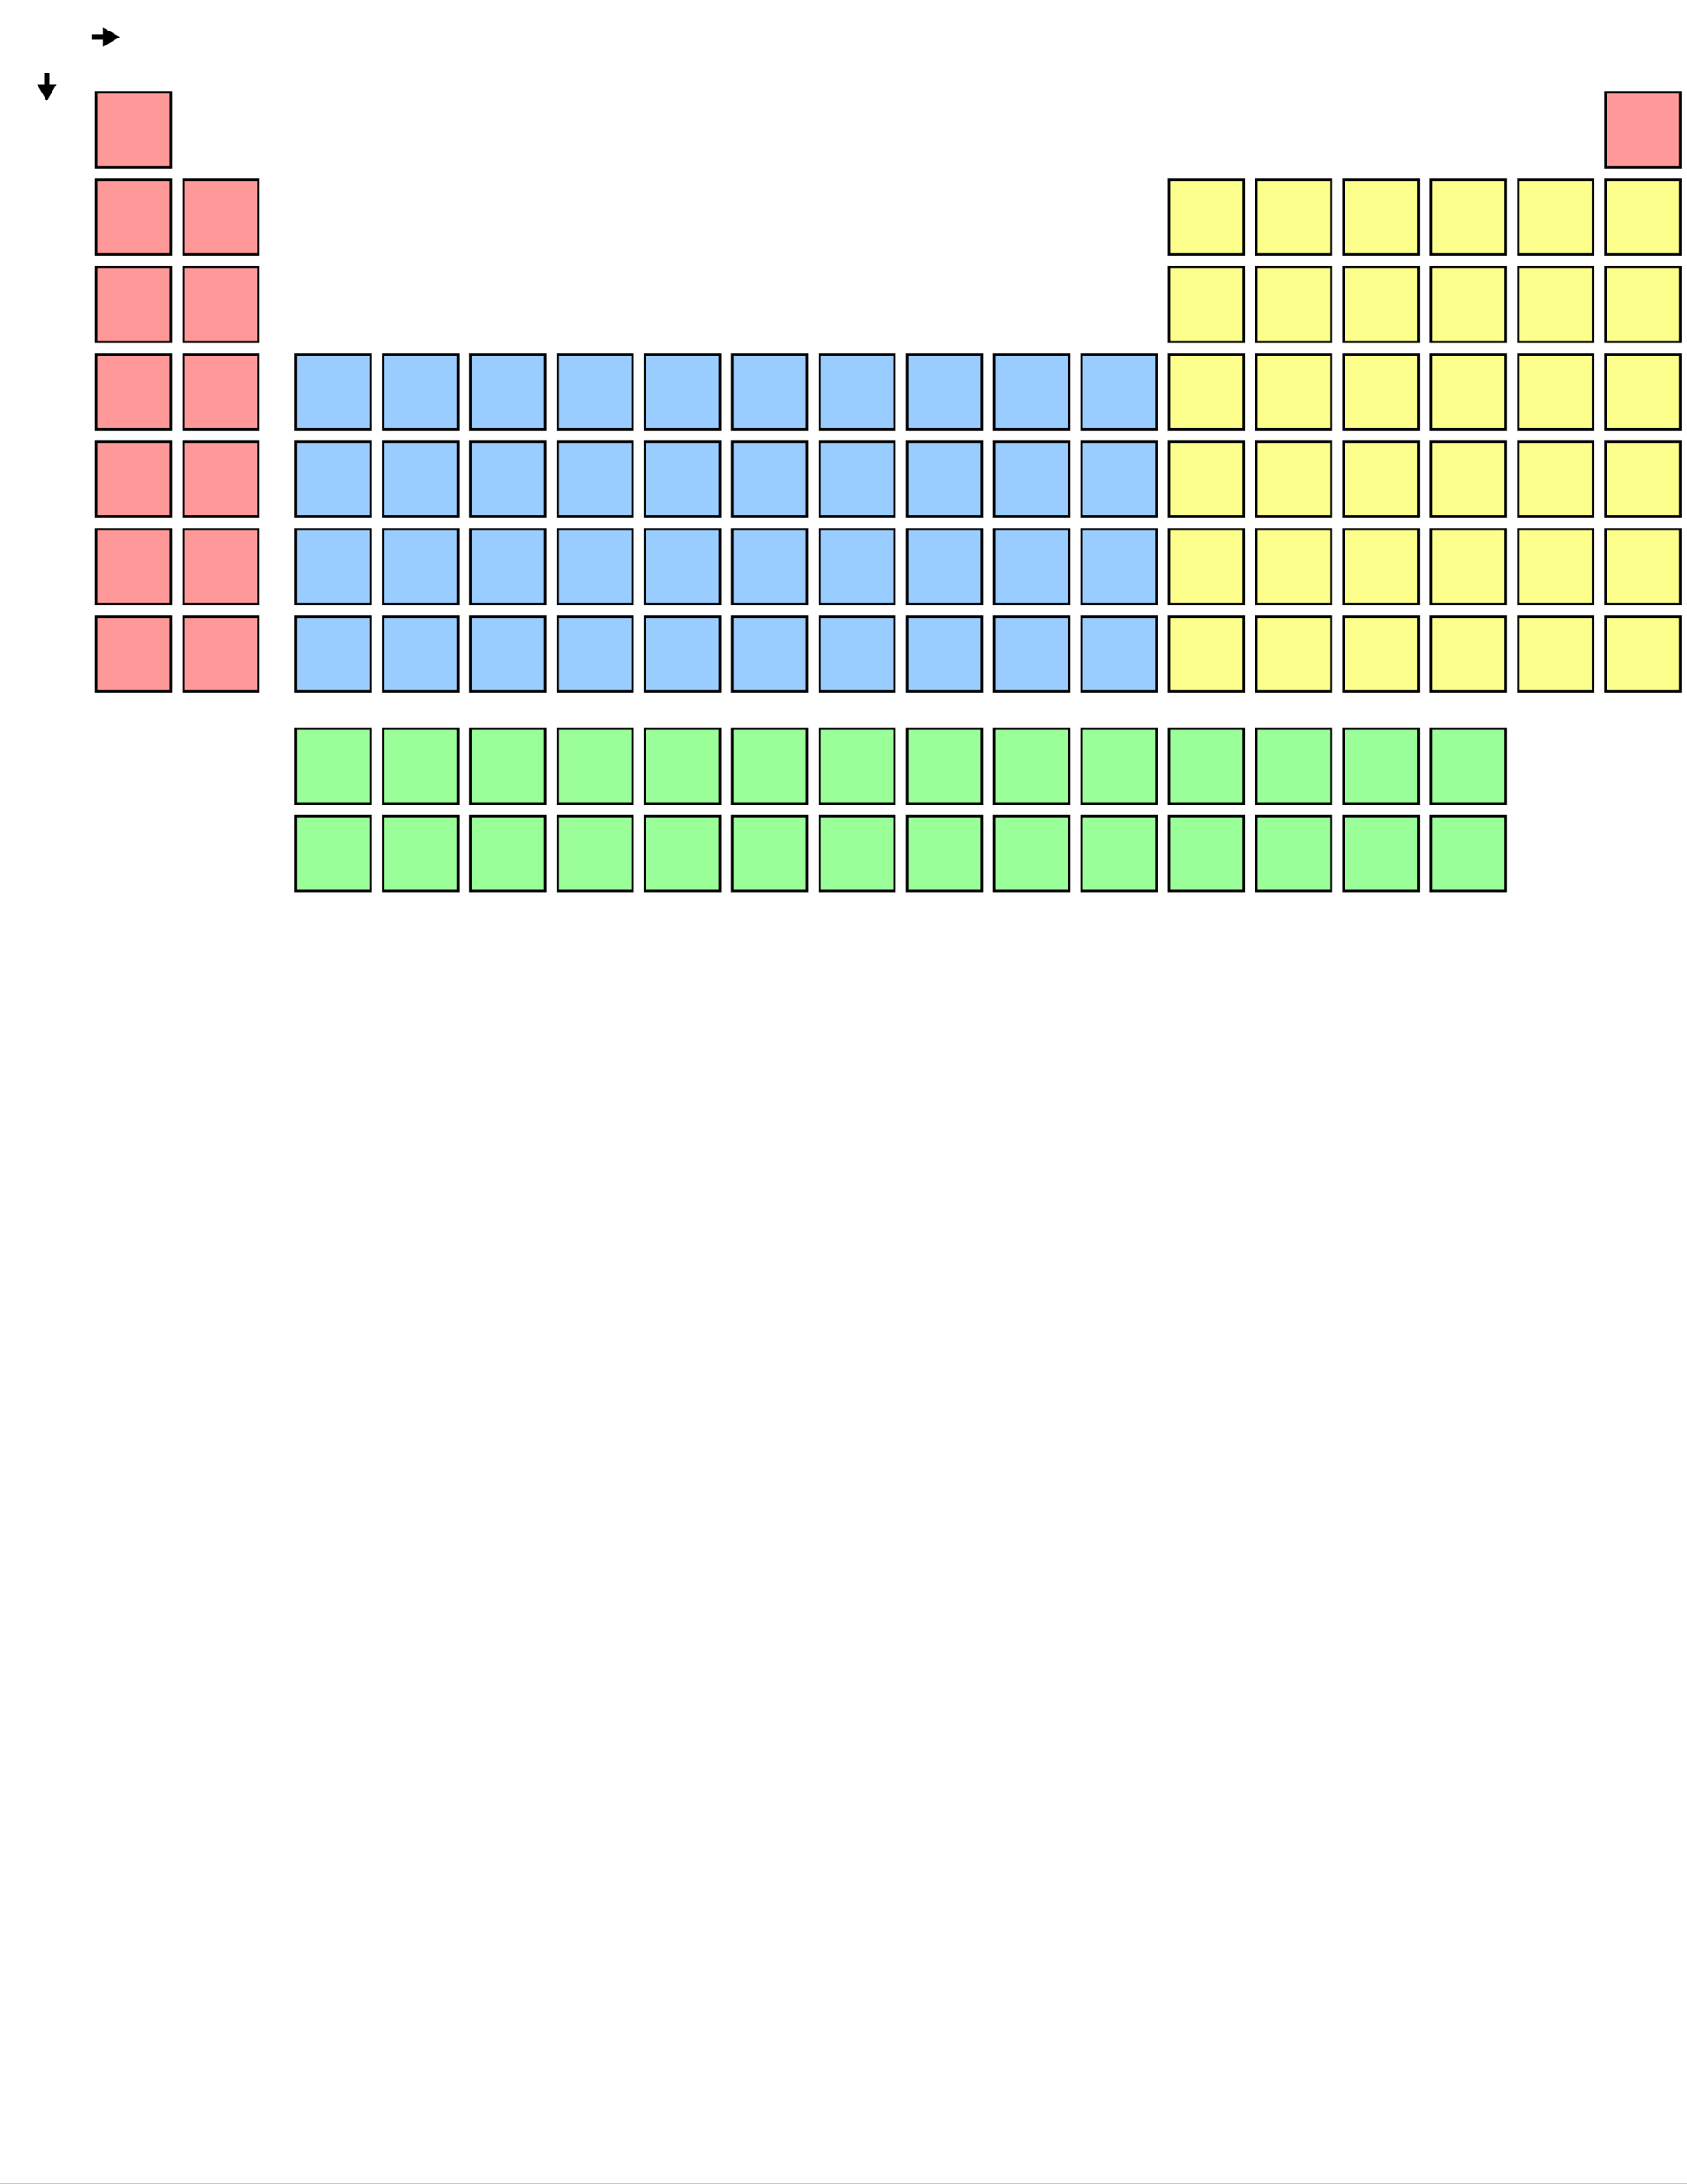 <?xml version="1.0" encoding="UTF-8"?>
<svg xmlns="http://www.w3.org/2000/svg" xmlns:xlink="http://www.w3.org/1999/xlink" width="1224pt" height="1584pt" viewBox="0 0 1224 1584" version="1.2">
<rect x="0" y="0" width="1224" height="1584" fill="#808080" stroke="none"/>
<defs>
<clipPath id="clip1">
  <path d="M 0 0 L 1224 0 L 1224 1583.582 L 0 1583.582 Z "/>
</clipPath>
</defs>
<g id="surface1">
<g clip-path="url(#clip1)" clip-rule="nonzero">
<path style=" stroke:none;fill-rule:nonzero;fill:rgb(100%,100%,100%);fill-opacity:1;" d="M 0 0 L 1224 0 L 1224 1583.582 L 0 1583.582 Z "/>
</g>
<path style="fill-rule:nonzero;fill:rgb(99.219%,100%,54.9%);fill-opacity:1;stroke-width:1;stroke-linecap:butt;stroke-linejoin:miter;stroke:rgb(0%,0%,0%);stroke-opacity:1;stroke-miterlimit:4;" d="M 540 75 L 570.001 75 L 570.001 105.001 L 540 105.001 Z " transform="matrix(1.81,0,0,1.81,-2.571,-5.431)"/>
<path style="fill-rule:nonzero;fill:rgb(99.219%,100%,54.9%);fill-opacity:1;stroke-width:1;stroke-linecap:butt;stroke-linejoin:miter;stroke:rgb(0%,0%,0%);stroke-opacity:1;stroke-miterlimit:4;" d="M 575.001 75 L 605 75 L 605 105.001 L 575.001 105.001 Z " transform="matrix(1.81,0,0,1.81,-2.571,-5.431)"/>
<path style="fill-rule:nonzero;fill:rgb(99.219%,100%,54.9%);fill-opacity:1;stroke-width:1;stroke-linecap:butt;stroke-linejoin:miter;stroke:rgb(0%,0%,0%);stroke-opacity:1;stroke-miterlimit:4;" d="M 575.001 145 L 605 145 L 605 175.001 L 575.001 175.001 Z " transform="matrix(1.81,0,0,1.81,-2.571,-5.431)"/>
<path style="fill-rule:nonzero;fill:rgb(99.219%,100%,54.9%);fill-opacity:1;stroke-width:1;stroke-linecap:butt;stroke-linejoin:miter;stroke:rgb(0%,0%,0%);stroke-opacity:1;stroke-miterlimit:4;" d="M 504.999 75 L 535 75 L 535 105.001 L 504.999 105.001 Z " transform="matrix(1.81,0,0,1.81,-2.571,-5.431)"/>
<path style="fill-rule:nonzero;fill:rgb(99.219%,100%,54.9%);fill-opacity:1;stroke-width:1;stroke-linecap:butt;stroke-linejoin:miter;stroke:rgb(0%,0%,0%);stroke-opacity:1;stroke-miterlimit:4;" d="M 540 110.001 L 570.001 110.001 L 570.001 140 L 540 140 Z " transform="matrix(1.81,0,0,1.81,-2.571,-5.431)"/>
<path style="fill-rule:nonzero;fill:rgb(99.219%,100%,54.9%);fill-opacity:1;stroke-width:1;stroke-linecap:butt;stroke-linejoin:miter;stroke:rgb(0%,0%,0%);stroke-opacity:1;stroke-miterlimit:4;" d="M 575.001 110.001 L 605 110.001 L 605 140 L 575.001 140 Z " transform="matrix(1.81,0,0,1.81,-2.571,-5.431)"/>
<path style="fill-rule:nonzero;fill:rgb(99.219%,100%,54.9%);fill-opacity:1;stroke-width:1;stroke-linecap:butt;stroke-linejoin:miter;stroke:rgb(0%,0%,0%);stroke-opacity:1;stroke-miterlimit:4;" d="M 645 145 L 674.999 145 L 674.999 175.001 L 645 175.001 Z " transform="matrix(1.81,0,0,1.81,-2.571,-5.431)"/>
<path style="fill-rule:nonzero;fill:rgb(99.219%,100%,54.9%);fill-opacity:1;stroke-width:1;stroke-linecap:butt;stroke-linejoin:miter;stroke:rgb(0%,0%,0%);stroke-opacity:1;stroke-miterlimit:4;" d="M 645 180 L 674.999 180 L 674.999 209.999 L 645 209.999 Z " transform="matrix(1.81,0,0,1.81,-2.571,-5.431)"/>
<path style="fill-rule:nonzero;fill:rgb(99.219%,100%,54.9%);fill-opacity:1;stroke-width:1;stroke-linecap:butt;stroke-linejoin:miter;stroke:rgb(0%,0%,0%);stroke-opacity:1;stroke-miterlimit:4;" d="M 645 214.999 L 674.999 214.999 L 674.999 245 L 645 245 Z " transform="matrix(1.81,0,0,1.81,-2.571,-5.431)"/>
<path style="fill-rule:nonzero;fill:rgb(99.219%,100%,54.9%);fill-opacity:1;stroke-width:1;stroke-linecap:butt;stroke-linejoin:miter;stroke:rgb(0%,0%,0%);stroke-opacity:1;stroke-miterlimit:4;" d="M 645 75 L 674.999 75 L 674.999 105.001 L 645 105.001 Z " transform="matrix(1.81,0,0,1.81,-2.571,-5.431)"/>
<path style="fill-rule:nonzero;fill:rgb(99.219%,100%,54.9%);fill-opacity:1;stroke-width:1;stroke-linecap:butt;stroke-linejoin:miter;stroke:rgb(0%,0%,0%);stroke-opacity:1;stroke-miterlimit:4;" d="M 645 110.001 L 674.999 110.001 L 674.999 140 L 645 140 Z " transform="matrix(1.81,0,0,1.81,-2.571,-5.431)"/>
<path style="fill-rule:nonzero;fill:rgb(99.219%,100%,54.9%);fill-opacity:1;stroke-width:1;stroke-linecap:butt;stroke-linejoin:miter;stroke:rgb(0%,0%,0%);stroke-opacity:1;stroke-miterlimit:4;" d="M 645 250 L 674.999 250 L 674.999 280.001 L 645 280.001 Z " transform="matrix(1.81,0,0,1.81,-2.571,-5.431)"/>
<path style="fill-rule:nonzero;fill:rgb(99.219%,100%,54.9%);fill-opacity:1;stroke-width:1;stroke-linecap:butt;stroke-linejoin:miter;stroke:rgb(0%,0%,0%);stroke-opacity:1;stroke-miterlimit:4;" d="M 504.999 145 L 535 145 L 535 175.001 L 504.999 175.001 Z " transform="matrix(1.81,0,0,1.81,-2.571,-5.431)"/>
<path style="fill-rule:nonzero;fill:rgb(99.219%,100%,54.9%);fill-opacity:1;stroke-width:1;stroke-linecap:butt;stroke-linejoin:miter;stroke:rgb(0%,0%,0%);stroke-opacity:1;stroke-miterlimit:4;" d="M 540 145 L 570.001 145 L 570.001 175.001 L 540 175.001 Z " transform="matrix(1.81,0,0,1.81,-2.571,-5.431)"/>
<path style="fill-rule:nonzero;fill:rgb(99.219%,100%,54.9%);fill-opacity:1;stroke-width:1;stroke-linecap:butt;stroke-linejoin:miter;stroke:rgb(0%,0%,0%);stroke-opacity:1;stroke-miterlimit:4;" d="M 540 180 L 570.001 180 L 570.001 209.999 L 540 209.999 Z " transform="matrix(1.81,0,0,1.81,-2.571,-5.431)"/>
<path style="fill-rule:nonzero;fill:rgb(99.219%,100%,54.9%);fill-opacity:1;stroke-width:1;stroke-linecap:butt;stroke-linejoin:miter;stroke:rgb(0%,0%,0%);stroke-opacity:1;stroke-miterlimit:4;" d="M 575.001 180 L 605 180 L 605 209.999 L 575.001 209.999 Z " transform="matrix(1.81,0,0,1.81,-2.571,-5.431)"/>
<path style="fill-rule:nonzero;fill:rgb(99.219%,100%,54.9%);fill-opacity:1;stroke-width:1;stroke-linecap:butt;stroke-linejoin:miter;stroke:rgb(0%,0%,0%);stroke-opacity:1;stroke-miterlimit:4;" d="M 470 75 L 499.999 75 L 499.999 105.001 L 470 105.001 Z " transform="matrix(1.81,0,0,1.81,-2.571,-5.431)"/>
<path style="fill-rule:nonzero;fill:rgb(99.219%,100%,54.9%);fill-opacity:1;stroke-width:1;stroke-linecap:butt;stroke-linejoin:miter;stroke:rgb(0%,0%,0%);stroke-opacity:1;stroke-miterlimit:4;" d="M 504.999 110.001 L 535 110.001 L 535 140 L 504.999 140 Z " transform="matrix(1.81,0,0,1.81,-2.571,-5.431)"/>
<path style="fill-rule:nonzero;fill:rgb(99.219%,100%,54.9%);fill-opacity:1;stroke-width:1;stroke-linecap:butt;stroke-linejoin:miter;stroke:rgb(0%,0%,0%);stroke-opacity:1;stroke-miterlimit:4;" d="M 470 145 L 499.999 145 L 499.999 175.001 L 470 175.001 Z " transform="matrix(1.81,0,0,1.81,-2.571,-5.431)"/>
<path style="fill-rule:nonzero;fill:rgb(99.219%,100%,54.9%);fill-opacity:1;stroke-width:1;stroke-linecap:butt;stroke-linejoin:miter;stroke:rgb(0%,0%,0%);stroke-opacity:1;stroke-miterlimit:4;" d="M 470 180 L 499.999 180 L 499.999 209.999 L 470 209.999 Z " transform="matrix(1.81,0,0,1.81,-2.571,-5.431)"/>
<path style="fill-rule:nonzero;fill:rgb(99.219%,100%,54.9%);fill-opacity:1;stroke-width:1;stroke-linecap:butt;stroke-linejoin:miter;stroke:rgb(0%,0%,0%);stroke-opacity:1;stroke-miterlimit:4;" d="M 470 214.999 L 499.999 214.999 L 499.999 245 L 470 245 Z " transform="matrix(1.81,0,0,1.81,-2.571,-5.431)"/>
<path style="fill-rule:nonzero;fill:rgb(99.219%,100%,54.9%);fill-opacity:1;stroke-width:1;stroke-linecap:butt;stroke-linejoin:miter;stroke:rgb(0%,0%,0%);stroke-opacity:1;stroke-miterlimit:4;" d="M 504.999 180 L 535 180 L 535 209.999 L 504.999 209.999 Z " transform="matrix(1.81,0,0,1.81,-2.571,-5.431)"/>
<path style="fill-rule:nonzero;fill:rgb(99.219%,100%,54.9%);fill-opacity:1;stroke-width:1;stroke-linecap:butt;stroke-linejoin:miter;stroke:rgb(0%,0%,0%);stroke-opacity:1;stroke-miterlimit:4;" d="M 504.999 214.999 L 535 214.999 L 535 245 L 504.999 245 Z " transform="matrix(1.81,0,0,1.81,-2.571,-5.431)"/>
<path style="fill-rule:nonzero;fill:rgb(99.219%,100%,54.9%);fill-opacity:1;stroke-width:1;stroke-linecap:butt;stroke-linejoin:miter;stroke:rgb(0%,0%,0%);stroke-opacity:1;stroke-miterlimit:4;" d="M 540 214.999 L 570.001 214.999 L 570.001 245 L 540 245 Z " transform="matrix(1.81,0,0,1.81,-2.571,-5.431)"/>
<path style="fill-rule:nonzero;fill:rgb(99.219%,100%,54.9%);fill-opacity:1;stroke-width:1;stroke-linecap:butt;stroke-linejoin:miter;stroke:rgb(0%,0%,0%);stroke-opacity:1;stroke-miterlimit:4;" d="M 575.001 214.999 L 605 214.999 L 605 245 L 575.001 245 Z " transform="matrix(1.81,0,0,1.81,-2.571,-5.431)"/>
<path style="fill-rule:nonzero;fill:rgb(99.219%,100%,54.9%);fill-opacity:1;stroke-width:1;stroke-linecap:butt;stroke-linejoin:miter;stroke:rgb(0%,0%,0%);stroke-opacity:1;stroke-miterlimit:4;" d="M 470 110.001 L 499.999 110.001 L 499.999 140 L 470 140 Z " transform="matrix(1.81,0,0,1.81,-2.571,-5.431)"/>
<path style="fill-rule:nonzero;fill:rgb(99.219%,100%,54.9%);fill-opacity:1;stroke-width:1;stroke-linecap:butt;stroke-linejoin:miter;stroke:rgb(0%,0%,0%);stroke-opacity:1;stroke-miterlimit:4;" d="M 470 250 L 499.999 250 L 499.999 280.001 L 470 280.001 Z " transform="matrix(1.81,0,0,1.81,-2.571,-5.431)"/>
<path style="fill-rule:nonzero;fill:rgb(99.219%,100%,54.9%);fill-opacity:1;stroke-width:1;stroke-linecap:butt;stroke-linejoin:miter;stroke:rgb(0%,0%,0%);stroke-opacity:1;stroke-miterlimit:4;" d="M 504.999 250 L 535 250 L 535 280.001 L 504.999 280.001 Z " transform="matrix(1.81,0,0,1.81,-2.571,-5.431)"/>
<path style="fill-rule:nonzero;fill:rgb(99.219%,100%,54.9%);fill-opacity:1;stroke-width:1;stroke-linecap:butt;stroke-linejoin:miter;stroke:rgb(0%,0%,0%);stroke-opacity:1;stroke-miterlimit:4;" d="M 540 250 L 570.001 250 L 570.001 280.001 L 540 280.001 Z " transform="matrix(1.81,0,0,1.81,-2.571,-5.431)"/>
<path style="fill-rule:nonzero;fill:rgb(99.219%,100%,54.9%);fill-opacity:1;stroke-width:1;stroke-linecap:butt;stroke-linejoin:miter;stroke:rgb(0%,0%,0%);stroke-opacity:1;stroke-miterlimit:4;" d="M 575.001 250 L 605 250 L 605 280.001 L 575.001 280.001 Z " transform="matrix(1.81,0,0,1.81,-2.571,-5.431)"/>
<path style="fill-rule:nonzero;fill:rgb(99.219%,100%,54.9%);fill-opacity:1;stroke-width:1;stroke-linecap:butt;stroke-linejoin:miter;stroke:rgb(0%,0%,0%);stroke-opacity:1;stroke-miterlimit:4;" d="M 609.999 75 L 640 75 L 640 105.001 L 609.999 105.001 Z " transform="matrix(1.81,0,0,1.81,-2.571,-5.431)"/>
<path style="fill-rule:nonzero;fill:rgb(99.219%,100%,54.9%);fill-opacity:1;stroke-width:1;stroke-linecap:butt;stroke-linejoin:miter;stroke:rgb(0%,0%,0%);stroke-opacity:1;stroke-miterlimit:4;" d="M 609.999 110.001 L 640 110.001 L 640 140 L 609.999 140 Z " transform="matrix(1.81,0,0,1.81,-2.571,-5.431)"/>
<path style="fill-rule:nonzero;fill:rgb(99.219%,100%,54.9%);fill-opacity:1;stroke-width:1;stroke-linecap:butt;stroke-linejoin:miter;stroke:rgb(0%,0%,0%);stroke-opacity:1;stroke-miterlimit:4;" d="M 609.999 145 L 640 145 L 640 175.001 L 609.999 175.001 Z " transform="matrix(1.81,0,0,1.81,-2.571,-5.431)"/>
<path style="fill-rule:nonzero;fill:rgb(99.219%,100%,54.9%);fill-opacity:1;stroke-width:1;stroke-linecap:butt;stroke-linejoin:miter;stroke:rgb(0%,0%,0%);stroke-opacity:1;stroke-miterlimit:4;" d="M 609.999 180 L 640 180 L 640 209.999 L 609.999 209.999 Z " transform="matrix(1.81,0,0,1.81,-2.571,-5.431)"/>
<path style="fill-rule:nonzero;fill:rgb(99.219%,100%,54.9%);fill-opacity:1;stroke-width:1;stroke-linecap:butt;stroke-linejoin:miter;stroke:rgb(0%,0%,0%);stroke-opacity:1;stroke-miterlimit:4;" d="M 609.999 214.999 L 640 214.999 L 640 245 L 609.999 245 Z " transform="matrix(1.81,0,0,1.81,-2.571,-5.431)"/>
<path style="fill-rule:nonzero;fill:rgb(99.219%,100%,54.9%);fill-opacity:1;stroke-width:1;stroke-linecap:butt;stroke-linejoin:miter;stroke:rgb(0%,0%,0%);stroke-opacity:1;stroke-miterlimit:4;" d="M 609.999 250 L 640 250 L 640 280.001 L 609.999 280.001 Z " transform="matrix(1.81,0,0,1.81,-2.571,-5.431)"/>
<path style="fill-rule:nonzero;fill:rgb(60.779%,100%,59.999%);fill-opacity:1;stroke-width:1;stroke-linecap:butt;stroke-linejoin:miter;stroke:rgb(0%,0%,0%);stroke-opacity:1;stroke-miterlimit:4;" d="M 155.001 329.999 L 185 329.999 L 185 360 L 155.001 360 Z " transform="matrix(1.81,0,0,1.81,-2.571,-5.431)"/>
<path style="fill-rule:nonzero;fill:rgb(60.779%,100%,59.999%);fill-opacity:1;stroke-width:1;stroke-linecap:butt;stroke-linejoin:miter;stroke:rgb(0%,0%,0%);stroke-opacity:1;stroke-miterlimit:4;" d="M 190 329.999 L 220.001 329.999 L 220.001 360 L 190 360 Z " transform="matrix(1.81,0,0,1.81,-2.571,-5.431)"/>
<path style="fill-rule:nonzero;fill:rgb(60.779%,100%,59.999%);fill-opacity:1;stroke-width:1;stroke-linecap:butt;stroke-linejoin:miter;stroke:rgb(0%,0%,0%);stroke-opacity:1;stroke-miterlimit:4;" d="M 225.001 329.999 L 254.999 329.999 L 254.999 360 L 225.001 360 Z " transform="matrix(1.81,0,0,1.81,-2.571,-5.431)"/>
<path style="fill-rule:nonzero;fill:rgb(60.779%,100%,59.999%);fill-opacity:1;stroke-width:1;stroke-linecap:butt;stroke-linejoin:miter;stroke:rgb(0%,0%,0%);stroke-opacity:1;stroke-miterlimit:4;" d="M 259.999 329.999 L 290 329.999 L 290 360 L 259.999 360 Z " transform="matrix(1.81,0,0,1.81,-2.571,-5.431)"/>
<path style="fill-rule:nonzero;fill:rgb(60.779%,100%,59.999%);fill-opacity:1;stroke-width:1;stroke-linecap:butt;stroke-linejoin:miter;stroke:rgb(0%,0%,0%);stroke-opacity:1;stroke-miterlimit:4;" d="M 295 329.999 L 324.999 329.999 L 324.999 360 L 295 360 Z " transform="matrix(1.81,0,0,1.81,-2.571,-5.431)"/>
<path style="fill-rule:nonzero;fill:rgb(60.779%,100%,59.999%);fill-opacity:1;stroke-width:1;stroke-linecap:butt;stroke-linejoin:miter;stroke:rgb(0%,0%,0%);stroke-opacity:1;stroke-miterlimit:4;" d="M 330.001 329.999 L 360 329.999 L 360 360 L 330.001 360 Z " transform="matrix(1.81,0,0,1.81,-2.571,-5.431)"/>
<path style="fill-rule:nonzero;fill:rgb(60.779%,100%,59.999%);fill-opacity:1;stroke-width:1;stroke-linecap:butt;stroke-linejoin:miter;stroke:rgb(0%,0%,0%);stroke-opacity:1;stroke-miterlimit:4;" d="M 365 329.999 L 395.001 329.999 L 395.001 360 L 365 360 Z " transform="matrix(1.81,0,0,1.81,-2.571,-5.431)"/>
<path style="fill-rule:nonzero;fill:rgb(60.779%,100%,59.999%);fill-opacity:1;stroke-width:1;stroke-linecap:butt;stroke-linejoin:miter;stroke:rgb(0%,0%,0%);stroke-opacity:1;stroke-miterlimit:4;" d="M 400.001 329.999 L 430 329.999 L 430 360 L 400.001 360 Z " transform="matrix(1.81,0,0,1.81,-2.571,-5.431)"/>
<path style="fill-rule:nonzero;fill:rgb(60.779%,100%,59.999%);fill-opacity:1;stroke-width:1;stroke-linecap:butt;stroke-linejoin:miter;stroke:rgb(0%,0%,0%);stroke-opacity:1;stroke-miterlimit:4;" d="M 434.999 329.999 L 465 329.999 L 465 360 L 434.999 360 Z " transform="matrix(1.81,0,0,1.81,-2.571,-5.431)"/>
<path style="fill-rule:nonzero;fill:rgb(60.779%,100%,59.999%);fill-opacity:1;stroke-width:1;stroke-linecap:butt;stroke-linejoin:miter;stroke:rgb(0%,0%,0%);stroke-opacity:1;stroke-miterlimit:4;" d="M 470 329.999 L 499.999 329.999 L 499.999 360 L 470 360 Z " transform="matrix(1.81,0,0,1.81,-2.571,-5.431)"/>
<path style="fill-rule:nonzero;fill:rgb(60.779%,100%,59.999%);fill-opacity:1;stroke-width:1;stroke-linecap:butt;stroke-linejoin:miter;stroke:rgb(0%,0%,0%);stroke-opacity:1;stroke-miterlimit:4;" d="M 504.999 329.999 L 535 329.999 L 535 360 L 504.999 360 Z " transform="matrix(1.81,0,0,1.81,-2.571,-5.431)"/>
<path style="fill-rule:nonzero;fill:rgb(60.779%,100%,59.999%);fill-opacity:1;stroke-width:1;stroke-linecap:butt;stroke-linejoin:miter;stroke:rgb(0%,0%,0%);stroke-opacity:1;stroke-miterlimit:4;" d="M 540 329.999 L 570.001 329.999 L 570.001 360 L 540 360 Z " transform="matrix(1.81,0,0,1.81,-2.571,-5.431)"/>
<path style="fill-rule:nonzero;fill:rgb(60.779%,100%,59.999%);fill-opacity:1;stroke-width:1;stroke-linecap:butt;stroke-linejoin:miter;stroke:rgb(0%,0%,0%);stroke-opacity:1;stroke-miterlimit:4;" d="M 575.001 329.999 L 605 329.999 L 605 360 L 575.001 360 Z " transform="matrix(1.81,0,0,1.81,-2.571,-5.431)"/>
<path style="fill-rule:nonzero;fill:rgb(60.779%,100%,59.999%);fill-opacity:1;stroke-width:1;stroke-linecap:butt;stroke-linejoin:miter;stroke:rgb(0%,0%,0%);stroke-opacity:1;stroke-miterlimit:4;" d="M 120 329.999 L 149.999 329.999 L 149.999 360 L 120 360 Z " transform="matrix(1.81,0,0,1.81,-2.571,-5.431)"/>
<path style="fill-rule:nonzero;fill:rgb(60.779%,100%,59.999%);fill-opacity:1;stroke-width:1;stroke-linecap:butt;stroke-linejoin:miter;stroke:rgb(0%,0%,0%);stroke-opacity:1;stroke-miterlimit:4;" d="M 155.001 295.001 L 185 295.001 L 185 324.999 L 155.001 324.999 Z " transform="matrix(1.81,0,0,1.81,-2.571,-5.431)"/>
<path style="fill-rule:nonzero;fill:rgb(60.779%,100%,59.999%);fill-opacity:1;stroke-width:1;stroke-linecap:butt;stroke-linejoin:miter;stroke:rgb(0%,0%,0%);stroke-opacity:1;stroke-miterlimit:4;" d="M 190 295.001 L 220.001 295.001 L 220.001 324.999 L 190 324.999 Z " transform="matrix(1.81,0,0,1.81,-2.571,-5.431)"/>
<path style="fill-rule:nonzero;fill:rgb(60.779%,100%,59.999%);fill-opacity:1;stroke-width:1;stroke-linecap:butt;stroke-linejoin:miter;stroke:rgb(0%,0%,0%);stroke-opacity:1;stroke-miterlimit:4;" d="M 225.001 295.001 L 254.999 295.001 L 254.999 324.999 L 225.001 324.999 Z " transform="matrix(1.81,0,0,1.81,-2.571,-5.431)"/>
<path style="fill-rule:nonzero;fill:rgb(60.779%,100%,59.999%);fill-opacity:1;stroke-width:1;stroke-linecap:butt;stroke-linejoin:miter;stroke:rgb(0%,0%,0%);stroke-opacity:1;stroke-miterlimit:4;" d="M 259.999 295.001 L 290 295.001 L 290 324.999 L 259.999 324.999 Z " transform="matrix(1.81,0,0,1.81,-2.571,-5.431)"/>
<path style="fill-rule:nonzero;fill:rgb(60.779%,100%,59.999%);fill-opacity:1;stroke-width:1;stroke-linecap:butt;stroke-linejoin:miter;stroke:rgb(0%,0%,0%);stroke-opacity:1;stroke-miterlimit:4;" d="M 295 295.001 L 324.999 295.001 L 324.999 324.999 L 295 324.999 Z " transform="matrix(1.81,0,0,1.81,-2.571,-5.431)"/>
<path style="fill-rule:nonzero;fill:rgb(60.779%,100%,59.999%);fill-opacity:1;stroke-width:1;stroke-linecap:butt;stroke-linejoin:miter;stroke:rgb(0%,0%,0%);stroke-opacity:1;stroke-miterlimit:4;" d="M 330.001 295.001 L 360 295.001 L 360 324.999 L 330.001 324.999 Z " transform="matrix(1.81,0,0,1.81,-2.571,-5.431)"/>
<path style="fill-rule:nonzero;fill:rgb(60.779%,100%,59.999%);fill-opacity:1;stroke-width:1;stroke-linecap:butt;stroke-linejoin:miter;stroke:rgb(0%,0%,0%);stroke-opacity:1;stroke-miterlimit:4;" d="M 365 295.001 L 395.001 295.001 L 395.001 324.999 L 365 324.999 Z " transform="matrix(1.81,0,0,1.81,-2.571,-5.431)"/>
<path style="fill-rule:nonzero;fill:rgb(60.779%,100%,59.999%);fill-opacity:1;stroke-width:1;stroke-linecap:butt;stroke-linejoin:miter;stroke:rgb(0%,0%,0%);stroke-opacity:1;stroke-miterlimit:4;" d="M 400.001 295.001 L 430 295.001 L 430 324.999 L 400.001 324.999 Z " transform="matrix(1.81,0,0,1.81,-2.571,-5.431)"/>
<path style="fill-rule:nonzero;fill:rgb(60.779%,100%,59.999%);fill-opacity:1;stroke-width:1;stroke-linecap:butt;stroke-linejoin:miter;stroke:rgb(0%,0%,0%);stroke-opacity:1;stroke-miterlimit:4;" d="M 434.999 295.001 L 465 295.001 L 465 324.999 L 434.999 324.999 Z " transform="matrix(1.81,0,0,1.81,-2.571,-5.431)"/>
<path style="fill-rule:nonzero;fill:rgb(60.779%,100%,59.999%);fill-opacity:1;stroke-width:1;stroke-linecap:butt;stroke-linejoin:miter;stroke:rgb(0%,0%,0%);stroke-opacity:1;stroke-miterlimit:4;" d="M 470 295.001 L 499.999 295.001 L 499.999 324.999 L 470 324.999 Z " transform="matrix(1.81,0,0,1.81,-2.571,-5.431)"/>
<path style="fill-rule:nonzero;fill:rgb(60.779%,100%,59.999%);fill-opacity:1;stroke-width:1;stroke-linecap:butt;stroke-linejoin:miter;stroke:rgb(0%,0%,0%);stroke-opacity:1;stroke-miterlimit:4;" d="M 504.999 295.001 L 535 295.001 L 535 324.999 L 504.999 324.999 Z " transform="matrix(1.81,0,0,1.81,-2.571,-5.431)"/>
<path style="fill-rule:nonzero;fill:rgb(60.779%,100%,59.999%);fill-opacity:1;stroke-width:1;stroke-linecap:butt;stroke-linejoin:miter;stroke:rgb(0%,0%,0%);stroke-opacity:1;stroke-miterlimit:4;" d="M 540 295.001 L 570.001 295.001 L 570.001 324.999 L 540 324.999 Z " transform="matrix(1.81,0,0,1.81,-2.571,-5.431)"/>
<path style="fill-rule:nonzero;fill:rgb(60.779%,100%,59.999%);fill-opacity:1;stroke-width:1;stroke-linecap:butt;stroke-linejoin:miter;stroke:rgb(0%,0%,0%);stroke-opacity:1;stroke-miterlimit:4;" d="M 575.001 295.001 L 605 295.001 L 605 324.999 L 575.001 324.999 Z " transform="matrix(1.81,0,0,1.81,-2.571,-5.431)"/>
<path style="fill-rule:nonzero;fill:rgb(60.779%,100%,59.999%);fill-opacity:1;stroke-width:1;stroke-linecap:butt;stroke-linejoin:miter;stroke:rgb(0%,0%,0%);stroke-opacity:1;stroke-miterlimit:4;" d="M 120 295.001 L 149.999 295.001 L 149.999 324.999 L 120 324.999 Z " transform="matrix(1.81,0,0,1.81,-2.571,-5.431)"/>
<path style="fill-rule:nonzero;fill:rgb(59.999%,79.999%,100%);fill-opacity:1;stroke-width:1;stroke-linecap:butt;stroke-linejoin:miter;stroke:rgb(0%,0%,0%);stroke-opacity:1;stroke-miterlimit:4;" d="M 434.999 145 L 465 145 L 465 175.001 L 434.999 175.001 Z " transform="matrix(1.81,0,0,1.81,-2.571,-5.431)"/>
<path style="fill-rule:nonzero;fill:rgb(59.999%,79.999%,100%);fill-opacity:1;stroke-width:1;stroke-linecap:butt;stroke-linejoin:miter;stroke:rgb(0%,0%,0%);stroke-opacity:1;stroke-miterlimit:4;" d="M 434.999 180 L 465 180 L 465 209.999 L 434.999 209.999 Z " transform="matrix(1.81,0,0,1.81,-2.571,-5.431)"/>
<path style="fill-rule:nonzero;fill:rgb(59.999%,79.999%,100%);fill-opacity:1;stroke-width:1;stroke-linecap:butt;stroke-linejoin:miter;stroke:rgb(0%,0%,0%);stroke-opacity:1;stroke-miterlimit:4;" d="M 434.999 214.999 L 465 214.999 L 465 245 L 434.999 245 Z " transform="matrix(1.81,0,0,1.81,-2.571,-5.431)"/>
<path style="fill-rule:nonzero;fill:rgb(59.999%,79.999%,100%);fill-opacity:1;stroke-width:1;stroke-linecap:butt;stroke-linejoin:miter;stroke:rgb(0%,0%,0%);stroke-opacity:1;stroke-miterlimit:4;" d="M 434.999 250 L 465 250 L 465 280.001 L 434.999 280.001 Z " transform="matrix(1.81,0,0,1.81,-2.571,-5.431)"/>
<path style="fill-rule:nonzero;fill:rgb(59.999%,79.999%,100%);fill-opacity:1;stroke-width:1;stroke-linecap:butt;stroke-linejoin:miter;stroke:rgb(0%,0%,0%);stroke-opacity:1;stroke-miterlimit:4;" d="M 330.001 250 L 360 250 L 360 280.001 L 330.001 280.001 Z " transform="matrix(1.81,0,0,1.81,-2.571,-5.431)"/>
<path style="fill-rule:nonzero;fill:rgb(59.999%,79.999%,100%);fill-opacity:1;stroke-width:1;stroke-linecap:butt;stroke-linejoin:miter;stroke:rgb(0%,0%,0%);stroke-opacity:1;stroke-miterlimit:4;" d="M 365 250 L 395.001 250 L 395.001 280.001 L 365 280.001 Z " transform="matrix(1.81,0,0,1.81,-2.571,-5.431)"/>
<path style="fill-rule:nonzero;fill:rgb(59.999%,79.999%,100%);fill-opacity:1;stroke-width:1;stroke-linecap:butt;stroke-linejoin:miter;stroke:rgb(0%,0%,0%);stroke-opacity:1;stroke-miterlimit:4;" d="M 400.001 250 L 430 250 L 430 280.001 L 400.001 280.001 Z " transform="matrix(1.81,0,0,1.81,-2.571,-5.431)"/>
<path style="fill-rule:nonzero;fill:rgb(59.999%,79.999%,100%);fill-opacity:1;stroke-width:1;stroke-linecap:butt;stroke-linejoin:miter;stroke:rgb(0%,0%,0%);stroke-opacity:1;stroke-miterlimit:4;" d="M 120 145 L 149.999 145 L 149.999 175.001 L 120 175.001 Z " transform="matrix(1.81,0,0,1.81,-2.571,-5.431)"/>
<path style="fill-rule:nonzero;fill:rgb(59.999%,79.999%,100%);fill-opacity:1;stroke-width:1;stroke-linecap:butt;stroke-linejoin:miter;stroke:rgb(0%,0%,0%);stroke-opacity:1;stroke-miterlimit:4;" d="M 120 180 L 149.999 180 L 149.999 209.999 L 120 209.999 Z " transform="matrix(1.81,0,0,1.81,-2.571,-5.431)"/>
<path style="fill-rule:nonzero;fill:rgb(59.999%,79.999%,100%);fill-opacity:1;stroke-width:1;stroke-linecap:butt;stroke-linejoin:miter;stroke:rgb(0%,0%,0%);stroke-opacity:1;stroke-miterlimit:4;" d="M 155.001 145 L 185 145 L 185 175.001 L 155.001 175.001 Z " transform="matrix(1.81,0,0,1.81,-2.571,-5.431)"/>
<path style="fill-rule:nonzero;fill:rgb(59.999%,79.999%,100%);fill-opacity:1;stroke-width:1;stroke-linecap:butt;stroke-linejoin:miter;stroke:rgb(0%,0%,0%);stroke-opacity:1;stroke-miterlimit:4;" d="M 155.001 180 L 185 180 L 185 209.999 L 155.001 209.999 Z " transform="matrix(1.81,0,0,1.81,-2.571,-5.431)"/>
<path style="fill-rule:nonzero;fill:rgb(59.999%,79.999%,100%);fill-opacity:1;stroke-width:1;stroke-linecap:butt;stroke-linejoin:miter;stroke:rgb(0%,0%,0%);stroke-opacity:1;stroke-miterlimit:4;" d="M 155.001 214.999 L 185 214.999 L 185 245 L 155.001 245 Z " transform="matrix(1.81,0,0,1.81,-2.571,-5.431)"/>
<path style="fill-rule:nonzero;fill:rgb(59.999%,79.999%,100%);fill-opacity:1;stroke-width:1;stroke-linecap:butt;stroke-linejoin:miter;stroke:rgb(0%,0%,0%);stroke-opacity:1;stroke-miterlimit:4;" d="M 155.001 250 L 185 250 L 185 280.001 L 155.001 280.001 Z " transform="matrix(1.81,0,0,1.81,-2.571,-5.431)"/>
<path style="fill-rule:nonzero;fill:rgb(59.999%,79.999%,100%);fill-opacity:1;stroke-width:1;stroke-linecap:butt;stroke-linejoin:miter;stroke:rgb(0%,0%,0%);stroke-opacity:1;stroke-miterlimit:4;" d="M 190 145 L 220.001 145 L 220.001 175.001 L 190 175.001 Z " transform="matrix(1.81,0,0,1.81,-2.571,-5.431)"/>
<path style="fill-rule:nonzero;fill:rgb(59.999%,79.999%,100%);fill-opacity:1;stroke-width:1;stroke-linecap:butt;stroke-linejoin:miter;stroke:rgb(0%,0%,0%);stroke-opacity:1;stroke-miterlimit:4;" d="M 190 180 L 220.001 180 L 220.001 209.999 L 190 209.999 Z " transform="matrix(1.81,0,0,1.81,-2.571,-5.431)"/>
<path style="fill-rule:nonzero;fill:rgb(59.999%,79.999%,100%);fill-opacity:1;stroke-width:1;stroke-linecap:butt;stroke-linejoin:miter;stroke:rgb(0%,0%,0%);stroke-opacity:1;stroke-miterlimit:4;" d="M 190 214.999 L 220.001 214.999 L 220.001 245 L 190 245 Z " transform="matrix(1.81,0,0,1.81,-2.571,-5.431)"/>
<path style="fill-rule:nonzero;fill:rgb(59.999%,79.999%,100%);fill-opacity:1;stroke-width:1;stroke-linecap:butt;stroke-linejoin:miter;stroke:rgb(0%,0%,0%);stroke-opacity:1;stroke-miterlimit:4;" d="M 190 250 L 220.001 250 L 220.001 280.001 L 190 280.001 Z " transform="matrix(1.81,0,0,1.81,-2.571,-5.431)"/>
<path style="fill-rule:nonzero;fill:rgb(59.999%,79.999%,100%);fill-opacity:1;stroke-width:1;stroke-linecap:butt;stroke-linejoin:miter;stroke:rgb(0%,0%,0%);stroke-opacity:1;stroke-miterlimit:4;" d="M 225.001 145 L 254.999 145 L 254.999 175.001 L 225.001 175.001 Z " transform="matrix(1.81,0,0,1.81,-2.571,-5.431)"/>
<path style="fill-rule:nonzero;fill:rgb(59.999%,79.999%,100%);fill-opacity:1;stroke-width:1;stroke-linecap:butt;stroke-linejoin:miter;stroke:rgb(0%,0%,0%);stroke-opacity:1;stroke-miterlimit:4;" d="M 225.001 180 L 254.999 180 L 254.999 209.999 L 225.001 209.999 Z " transform="matrix(1.81,0,0,1.81,-2.571,-5.431)"/>
<path style="fill-rule:nonzero;fill:rgb(59.999%,79.999%,100%);fill-opacity:1;stroke-width:1;stroke-linecap:butt;stroke-linejoin:miter;stroke:rgb(0%,0%,0%);stroke-opacity:1;stroke-miterlimit:4;" d="M 225.001 214.999 L 254.999 214.999 L 254.999 245 L 225.001 245 Z " transform="matrix(1.81,0,0,1.81,-2.571,-5.431)"/>
<path style="fill-rule:nonzero;fill:rgb(59.999%,79.999%,100%);fill-opacity:1;stroke-width:1;stroke-linecap:butt;stroke-linejoin:miter;stroke:rgb(0%,0%,0%);stroke-opacity:1;stroke-miterlimit:4;" d="M 225.001 250 L 254.999 250 L 254.999 280.001 L 225.001 280.001 Z " transform="matrix(1.81,0,0,1.81,-2.571,-5.431)"/>
<path style="fill-rule:nonzero;fill:rgb(59.999%,79.999%,100%);fill-opacity:1;stroke-width:1;stroke-linecap:butt;stroke-linejoin:miter;stroke:rgb(0%,0%,0%);stroke-opacity:1;stroke-miterlimit:4;" d="M 259.999 145 L 290 145 L 290 175.001 L 259.999 175.001 Z " transform="matrix(1.81,0,0,1.81,-2.571,-5.431)"/>
<path style="fill-rule:nonzero;fill:rgb(59.999%,79.999%,100%);fill-opacity:1;stroke-width:1;stroke-linecap:butt;stroke-linejoin:miter;stroke:rgb(0%,0%,0%);stroke-opacity:1;stroke-miterlimit:4;" d="M 259.999 180 L 290 180 L 290 209.999 L 259.999 209.999 Z " transform="matrix(1.81,0,0,1.81,-2.571,-5.431)"/>
<path style="fill-rule:nonzero;fill:rgb(59.999%,79.999%,100%);fill-opacity:1;stroke-width:1;stroke-linecap:butt;stroke-linejoin:miter;stroke:rgb(0%,0%,0%);stroke-opacity:1;stroke-miterlimit:4;" d="M 259.999 214.999 L 290 214.999 L 290 245 L 259.999 245 Z " transform="matrix(1.81,0,0,1.81,-2.571,-5.431)"/>
<path style="fill-rule:nonzero;fill:rgb(59.999%,79.999%,100%);fill-opacity:1;stroke-width:1;stroke-linecap:butt;stroke-linejoin:miter;stroke:rgb(0%,0%,0%);stroke-opacity:1;stroke-miterlimit:4;" d="M 259.999 250 L 290 250 L 290 280.001 L 259.999 280.001 Z " transform="matrix(1.81,0,0,1.81,-2.571,-5.431)"/>
<path style="fill-rule:nonzero;fill:rgb(59.999%,79.999%,100%);fill-opacity:1;stroke-width:1;stroke-linecap:butt;stroke-linejoin:miter;stroke:rgb(0%,0%,0%);stroke-opacity:1;stroke-miterlimit:4;" d="M 295 145 L 324.999 145 L 324.999 175.001 L 295 175.001 Z " transform="matrix(1.81,0,0,1.81,-2.571,-5.431)"/>
<path style="fill-rule:nonzero;fill:rgb(59.999%,79.999%,100%);fill-opacity:1;stroke-width:1;stroke-linecap:butt;stroke-linejoin:miter;stroke:rgb(0%,0%,0%);stroke-opacity:1;stroke-miterlimit:4;" d="M 295 180 L 324.999 180 L 324.999 209.999 L 295 209.999 Z " transform="matrix(1.81,0,0,1.81,-2.571,-5.431)"/>
<path style="fill-rule:nonzero;fill:rgb(59.999%,79.999%,100%);fill-opacity:1;stroke-width:1;stroke-linecap:butt;stroke-linejoin:miter;stroke:rgb(0%,0%,0%);stroke-opacity:1;stroke-miterlimit:4;" d="M 295 214.999 L 324.999 214.999 L 324.999 245 L 295 245 Z " transform="matrix(1.81,0,0,1.81,-2.571,-5.431)"/>
<path style="fill-rule:nonzero;fill:rgb(59.999%,79.999%,100%);fill-opacity:1;stroke-width:1;stroke-linecap:butt;stroke-linejoin:miter;stroke:rgb(0%,0%,0%);stroke-opacity:1;stroke-miterlimit:4;" d="M 295 250 L 324.999 250 L 324.999 280.001 L 295 280.001 Z " transform="matrix(1.81,0,0,1.81,-2.571,-5.431)"/>
<path style="fill-rule:nonzero;fill:rgb(59.999%,79.999%,100%);fill-opacity:1;stroke-width:1;stroke-linecap:butt;stroke-linejoin:miter;stroke:rgb(0%,0%,0%);stroke-opacity:1;stroke-miterlimit:4;" d="M 330.001 145 L 360 145 L 360 175.001 L 330.001 175.001 Z " transform="matrix(1.81,0,0,1.81,-2.571,-5.431)"/>
<path style="fill-rule:nonzero;fill:rgb(59.999%,79.999%,100%);fill-opacity:1;stroke-width:1;stroke-linecap:butt;stroke-linejoin:miter;stroke:rgb(0%,0%,0%);stroke-opacity:1;stroke-miterlimit:4;" d="M 330.001 180 L 360 180 L 360 209.999 L 330.001 209.999 Z " transform="matrix(1.81,0,0,1.81,-2.571,-5.431)"/>
<path style="fill-rule:nonzero;fill:rgb(59.999%,79.999%,100%);fill-opacity:1;stroke-width:1;stroke-linecap:butt;stroke-linejoin:miter;stroke:rgb(0%,0%,0%);stroke-opacity:1;stroke-miterlimit:4;" d="M 330.001 214.999 L 360 214.999 L 360 245 L 330.001 245 Z " transform="matrix(1.81,0,0,1.81,-2.571,-5.431)"/>
<path style="fill-rule:nonzero;fill:rgb(59.999%,79.999%,100%);fill-opacity:1;stroke-width:1;stroke-linecap:butt;stroke-linejoin:miter;stroke:rgb(0%,0%,0%);stroke-opacity:1;stroke-miterlimit:4;" d="M 365 145 L 395.001 145 L 395.001 175.001 L 365 175.001 Z " transform="matrix(1.81,0,0,1.81,-2.571,-5.431)"/>
<path style="fill-rule:nonzero;fill:rgb(59.999%,79.999%,100%);fill-opacity:1;stroke-width:1;stroke-linecap:butt;stroke-linejoin:miter;stroke:rgb(0%,0%,0%);stroke-opacity:1;stroke-miterlimit:4;" d="M 365 180 L 395.001 180 L 395.001 209.999 L 365 209.999 Z " transform="matrix(1.81,0,0,1.81,-2.571,-5.431)"/>
<path style="fill-rule:nonzero;fill:rgb(59.999%,79.999%,100%);fill-opacity:1;stroke-width:1;stroke-linecap:butt;stroke-linejoin:miter;stroke:rgb(0%,0%,0%);stroke-opacity:1;stroke-miterlimit:4;" d="M 365 214.999 L 395.001 214.999 L 395.001 245 L 365 245 Z " transform="matrix(1.81,0,0,1.81,-2.571,-5.431)"/>
<path style="fill-rule:nonzero;fill:rgb(59.999%,79.999%,100%);fill-opacity:1;stroke-width:1;stroke-linecap:butt;stroke-linejoin:miter;stroke:rgb(0%,0%,0%);stroke-opacity:1;stroke-miterlimit:4;" d="M 400.001 145 L 430 145 L 430 175.001 L 400.001 175.001 Z " transform="matrix(1.81,0,0,1.81,-2.571,-5.431)"/>
<path style="fill-rule:nonzero;fill:rgb(59.999%,79.999%,100%);fill-opacity:1;stroke-width:1;stroke-linecap:butt;stroke-linejoin:miter;stroke:rgb(0%,0%,0%);stroke-opacity:1;stroke-miterlimit:4;" d="M 400.001 180 L 430 180 L 430 209.999 L 400.001 209.999 Z " transform="matrix(1.81,0,0,1.81,-2.571,-5.431)"/>
<path style="fill-rule:nonzero;fill:rgb(59.999%,79.999%,100%);fill-opacity:1;stroke-width:1;stroke-linecap:butt;stroke-linejoin:miter;stroke:rgb(0%,0%,0%);stroke-opacity:1;stroke-miterlimit:4;" d="M 400.001 214.999 L 430 214.999 L 430 245 L 400.001 245 Z " transform="matrix(1.81,0,0,1.81,-2.571,-5.431)"/>
<path style="fill-rule:nonzero;fill:rgb(59.999%,79.999%,100%);fill-opacity:1;stroke-width:1;stroke-linecap:butt;stroke-linejoin:miter;stroke:rgb(0%,0%,0%);stroke-opacity:1;stroke-miterlimit:4;" d="M 120 250 L 149.999 250 L 149.999 280.001 L 120 280.001 Z " transform="matrix(1.81,0,0,1.81,-2.571,-5.431)"/>
<path style="fill-rule:nonzero;fill:rgb(59.999%,79.999%,100%);fill-opacity:1;stroke-width:1;stroke-linecap:butt;stroke-linejoin:miter;stroke:rgb(0%,0%,0%);stroke-opacity:1;stroke-miterlimit:4;" d="M 120 214.999 L 149.999 214.999 L 149.999 245 L 120 245 Z " transform="matrix(1.81,0,0,1.81,-2.571,-5.431)"/>
<path style="fill-rule:nonzero;fill:rgb(100%,59.999%,59.999%);fill-opacity:1;stroke-width:1;stroke-linecap:butt;stroke-linejoin:miter;stroke:rgb(0%,0%,0%);stroke-opacity:1;stroke-miterlimit:4;" d="M 40.001 39.999 L 70 39.999 L 70 70 L 40.001 70 Z " transform="matrix(1.81,0,0,1.81,-2.571,-5.431)"/>
<path style="fill-rule:nonzero;fill:rgb(100%,59.999%,59.999%);fill-opacity:1;stroke-width:1;stroke-linecap:butt;stroke-linejoin:miter;stroke:rgb(0%,0%,0%);stroke-opacity:1;stroke-miterlimit:4;" d="M 40.001 75 L 70 75 L 70 105.001 L 40.001 105.001 Z " transform="matrix(1.81,0,0,1.81,-2.571,-5.431)"/>
<path style="fill-rule:nonzero;fill:rgb(100%,59.999%,59.999%);fill-opacity:1;stroke-width:1;stroke-linecap:butt;stroke-linejoin:miter;stroke:rgb(0%,0%,0%);stroke-opacity:1;stroke-miterlimit:4;" d="M 40.001 110.001 L 70 110.001 L 70 140 L 40.001 140 Z " transform="matrix(1.81,0,0,1.81,-2.571,-5.431)"/>
<path style="fill-rule:nonzero;fill:rgb(100%,59.999%,59.999%);fill-opacity:1;stroke-width:1;stroke-linecap:butt;stroke-linejoin:miter;stroke:rgb(0%,0%,0%);stroke-opacity:1;stroke-miterlimit:4;" d="M 40.001 145 L 70 145 L 70 175.001 L 40.001 175.001 Z " transform="matrix(1.81,0,0,1.81,-2.571,-5.431)"/>
<path style="fill-rule:nonzero;fill:rgb(100%,59.999%,59.999%);fill-opacity:1;stroke-width:1;stroke-linecap:butt;stroke-linejoin:miter;stroke:rgb(0%,0%,0%);stroke-opacity:1;stroke-miterlimit:4;" d="M 40.001 180 L 70 180 L 70 209.999 L 40.001 209.999 Z " transform="matrix(1.81,0,0,1.81,-2.571,-5.431)"/>
<path style="fill-rule:nonzero;fill:rgb(100%,59.999%,59.999%);fill-opacity:1;stroke-width:1;stroke-linecap:butt;stroke-linejoin:miter;stroke:rgb(0%,0%,0%);stroke-opacity:1;stroke-miterlimit:4;" d="M 40.001 214.999 L 70 214.999 L 70 245 L 40.001 245 Z " transform="matrix(1.81,0,0,1.81,-2.571,-5.431)"/>
<path style="fill-rule:nonzero;fill:rgb(100%,59.999%,59.999%);fill-opacity:1;stroke-width:1;stroke-linecap:butt;stroke-linejoin:miter;stroke:rgb(0%,0%,0%);stroke-opacity:1;stroke-miterlimit:4;" d="M 40.001 250 L 70 250 L 70 280.001 L 40.001 280.001 Z " transform="matrix(1.81,0,0,1.81,-2.571,-5.431)"/>
<path style="fill-rule:nonzero;fill:rgb(100%,59.999%,59.999%);fill-opacity:1;stroke-width:1;stroke-linecap:butt;stroke-linejoin:miter;stroke:rgb(0%,0%,0%);stroke-opacity:1;stroke-miterlimit:4;" d="M 75 75 L 105.001 75 L 105.001 105.001 L 75 105.001 Z " transform="matrix(1.81,0,0,1.81,-2.571,-5.431)"/>
<path style="fill-rule:nonzero;fill:rgb(100%,59.999%,59.999%);fill-opacity:1;stroke-width:1;stroke-linecap:butt;stroke-linejoin:miter;stroke:rgb(0%,0%,0%);stroke-opacity:1;stroke-miterlimit:4;" d="M 75 110.001 L 105.001 110.001 L 105.001 140 L 75 140 Z " transform="matrix(1.81,0,0,1.81,-2.571,-5.431)"/>
<path style="fill-rule:nonzero;fill:rgb(100%,59.999%,59.999%);fill-opacity:1;stroke-width:1;stroke-linecap:butt;stroke-linejoin:miter;stroke:rgb(0%,0%,0%);stroke-opacity:1;stroke-miterlimit:4;" d="M 75 145 L 105.001 145 L 105.001 175.001 L 75 175.001 Z " transform="matrix(1.81,0,0,1.81,-2.571,-5.431)"/>
<path style="fill-rule:nonzero;fill:rgb(100%,59.999%,59.999%);fill-opacity:1;stroke-width:1;stroke-linecap:butt;stroke-linejoin:miter;stroke:rgb(0%,0%,0%);stroke-opacity:1;stroke-miterlimit:4;" d="M 75 180 L 105.001 180 L 105.001 209.999 L 75 209.999 Z " transform="matrix(1.81,0,0,1.81,-2.571,-5.431)"/>
<path style="fill-rule:nonzero;fill:rgb(100%,59.999%,59.999%);fill-opacity:1;stroke-width:1;stroke-linecap:butt;stroke-linejoin:miter;stroke:rgb(0%,0%,0%);stroke-opacity:1;stroke-miterlimit:4;" d="M 75 214.999 L 105.001 214.999 L 105.001 245 L 75 245 Z " transform="matrix(1.81,0,0,1.81,-2.571,-5.431)"/>
<path style="fill-rule:nonzero;fill:rgb(100%,59.999%,59.999%);fill-opacity:1;stroke-width:1;stroke-linecap:butt;stroke-linejoin:miter;stroke:rgb(0%,0%,0%);stroke-opacity:1;stroke-miterlimit:4;" d="M 75 250 L 105.001 250 L 105.001 280.001 L 75 280.001 Z " transform="matrix(1.81,0,0,1.81,-2.571,-5.431)"/>
<path style="fill-rule:nonzero;fill:rgb(100%,59.999%,59.999%);fill-opacity:1;stroke-width:1;stroke-linecap:butt;stroke-linejoin:miter;stroke:rgb(0%,0%,0%);stroke-opacity:1;stroke-miterlimit:4;" d="M 645 39.999 L 674.999 39.999 L 674.999 70 L 645 70 Z " transform="matrix(1.81,0,0,1.81,-2.571,-5.431)"/>
<path style=" stroke:none;fill-rule:nonzero;fill:rgb(0%,0%,0%);fill-opacity:1;" d="M 74.742 19.84 L 74.742 24.98 L 66.473 24.98 L 66.473 28.801 L 74.742 28.801 L 74.742 33.941 L 86.945 26.883 Z M 32.023 61.133 L 26.863 61.113 L 33.922 73.312 L 40.965 61.113 L 35.824 61.113 L 35.824 52.859 L 32.023 52.859 Z "/>
</g>
</svg>
